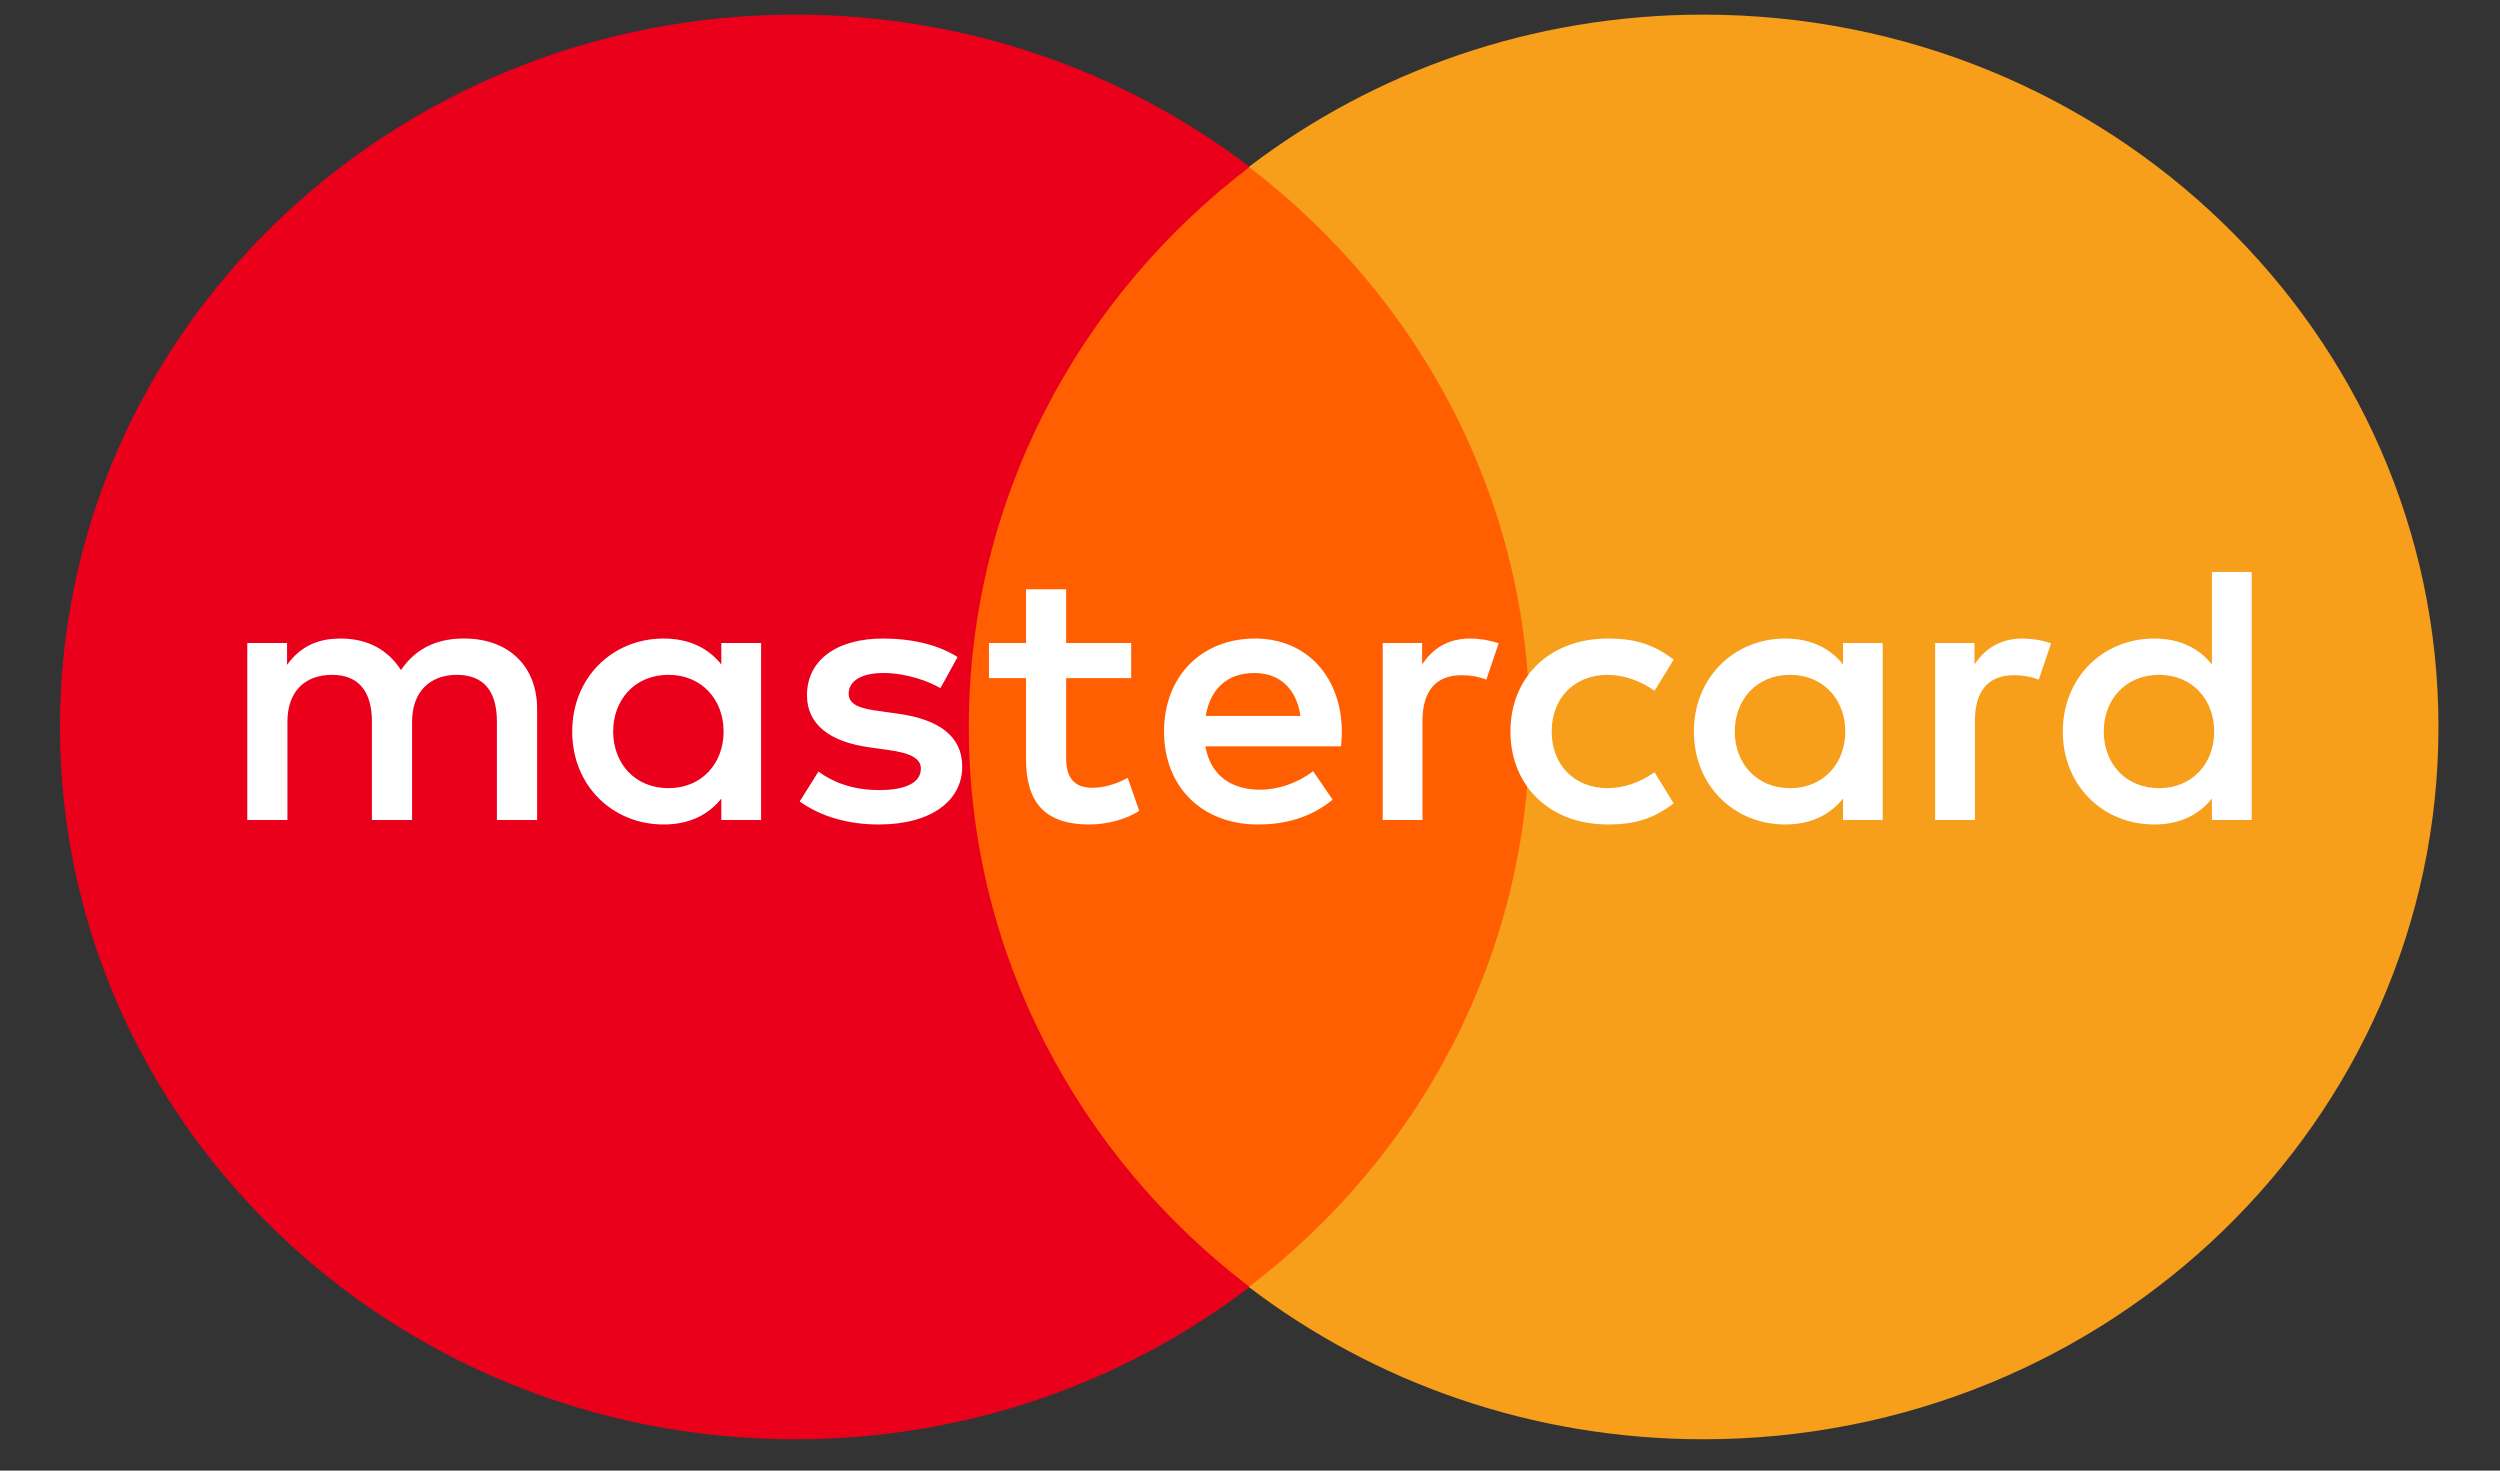 <svg width="34" height="20" viewBox="0 0 34 20" fill="none" xmlns="http://www.w3.org/2000/svg">
<rect x="0" y="0" width="34" height="20" fill="#333333" stroke="none"/>
<path d="M21.366 17.504H12.617V2.271H21.366V17.504Z" fill="#FF5F00"/>
<path d="M13.176 9.887C13.176 6.797 14.669 4.044 16.995 2.27C15.294 0.973 13.148 0.199 10.815 0.199C5.293 0.199 0.816 4.536 0.816 9.887C0.816 15.237 5.293 19.574 10.815 19.574C13.148 19.574 15.294 18.8 16.995 17.503C14.669 15.729 13.176 12.977 13.176 9.887Z" fill="#EB001B"/>
<path d="M33.163 9.887C33.163 15.237 28.687 19.574 23.165 19.574C20.832 19.574 18.686 18.8 16.984 17.503C19.311 15.729 20.804 12.977 20.804 9.887C20.804 6.797 19.311 4.044 16.984 2.27C18.686 0.973 20.832 0.199 23.165 0.199C28.687 0.199 33.163 4.536 33.163 9.887Z" fill="#F79E1B"/>
<path d="M8.339 9.949C8.339 9.525 8.625 9.178 9.093 9.178C9.54 9.178 9.841 9.511 9.841 9.949C9.841 10.387 9.54 10.719 9.093 10.719C8.625 10.719 8.339 10.372 8.339 9.949ZM10.351 9.949V8.745H9.81V9.037C9.639 8.82 9.379 8.684 9.026 8.684C8.329 8.684 7.782 9.214 7.782 9.949C7.782 10.684 8.329 11.213 9.026 11.213C9.379 11.213 9.639 11.077 9.81 10.86V11.152H10.351V9.949ZM28.611 9.949C28.611 9.525 28.897 9.178 29.365 9.178C29.812 9.178 30.113 9.511 30.113 9.949C30.113 10.387 29.812 10.719 29.365 10.719C28.897 10.719 28.611 10.372 28.611 9.949ZM30.623 9.949V7.778H30.082V9.037C29.911 8.82 29.651 8.684 29.297 8.684C28.601 8.684 28.054 9.214 28.054 9.949C28.054 10.684 28.601 11.213 29.297 11.213C29.651 11.213 29.911 11.077 30.082 10.86V11.152H30.623V9.949ZM17.058 9.153C17.406 9.153 17.63 9.365 17.687 9.737H16.398C16.455 9.389 16.673 9.153 17.058 9.153ZM17.069 8.684C16.34 8.684 15.831 9.198 15.831 9.949C15.831 10.714 16.361 11.213 17.105 11.213C17.479 11.213 17.822 11.122 18.124 10.876L17.859 10.488C17.651 10.649 17.385 10.74 17.136 10.74C16.788 10.74 16.471 10.583 16.393 10.15H18.238C18.244 10.085 18.249 10.019 18.249 9.949C18.244 9.198 17.765 8.684 17.069 8.684ZM23.593 9.949C23.593 9.525 23.88 9.178 24.347 9.178C24.794 9.178 25.096 9.511 25.096 9.949C25.096 10.387 24.794 10.719 24.347 10.719C23.88 10.719 23.593 10.372 23.593 9.949ZM25.605 9.949V8.745H25.065V9.037C24.893 8.82 24.634 8.684 24.28 8.684C23.583 8.684 23.037 9.214 23.037 9.949C23.037 10.684 23.583 11.213 24.28 11.213C24.634 11.213 24.893 11.077 25.065 10.86V11.152H25.605V9.949ZM20.542 9.949C20.542 10.679 21.067 11.213 21.868 11.213C22.242 11.213 22.491 11.132 22.762 10.926L22.502 10.503C22.299 10.644 22.086 10.719 21.852 10.719C21.42 10.714 21.103 10.412 21.103 9.949C21.103 9.485 21.42 9.183 21.852 9.178C22.086 9.178 22.299 9.253 22.502 9.395L22.762 8.971C22.491 8.765 22.242 8.684 21.868 8.684C21.067 8.684 20.542 9.218 20.542 9.949ZM27.509 8.684C27.197 8.684 26.994 8.826 26.853 9.037V8.745H26.318V11.152H26.859V9.803C26.859 9.404 27.035 9.183 27.389 9.183C27.498 9.183 27.613 9.198 27.727 9.244L27.894 8.75C27.774 8.705 27.618 8.684 27.509 8.684ZM13.023 8.936C12.763 8.77 12.405 8.684 12.01 8.684C11.38 8.684 10.975 8.977 10.975 9.455C10.975 9.848 11.277 10.09 11.833 10.165L12.088 10.201C12.384 10.241 12.524 10.316 12.524 10.453C12.524 10.639 12.327 10.745 11.958 10.745C11.583 10.745 11.313 10.629 11.131 10.493L10.876 10.9C11.173 11.112 11.547 11.213 11.952 11.213C12.67 11.213 13.086 10.885 13.086 10.427C13.086 10.004 12.759 9.783 12.218 9.707L11.963 9.671C11.729 9.641 11.542 9.596 11.542 9.435C11.542 9.259 11.718 9.153 12.015 9.153C12.332 9.153 12.639 9.269 12.79 9.359L13.023 8.936ZM19.995 8.684C19.684 8.684 19.481 8.826 19.341 9.037V8.745H18.805V11.152H19.346V9.803C19.346 9.404 19.522 9.183 19.876 9.183C19.985 9.183 20.1 9.198 20.214 9.244L20.381 8.75C20.261 8.705 20.105 8.684 19.995 8.684ZM15.384 8.745H14.5V8.014H13.954V8.745H13.45V9.223H13.954V10.322C13.954 10.88 14.178 11.213 14.817 11.213C15.052 11.213 15.322 11.143 15.493 11.027L15.337 10.578C15.176 10.669 14.999 10.714 14.859 10.714C14.588 10.714 14.5 10.553 14.5 10.311V9.223H15.384V8.745ZM7.305 11.152V9.641C7.305 9.072 6.93 8.69 6.327 8.684C6.01 8.679 5.682 8.775 5.453 9.113C5.282 8.846 5.012 8.684 4.632 8.684C4.367 8.684 4.107 8.76 3.904 9.042V8.745H3.363V11.152H3.909V9.818C3.909 9.4 4.148 9.178 4.518 9.178C4.877 9.178 5.058 9.404 5.058 9.813V11.152H5.604V9.818C5.604 9.4 5.854 9.178 6.213 9.178C6.582 9.178 6.758 9.404 6.758 9.813V11.152H7.305Z" fill="white"/>
</svg>
